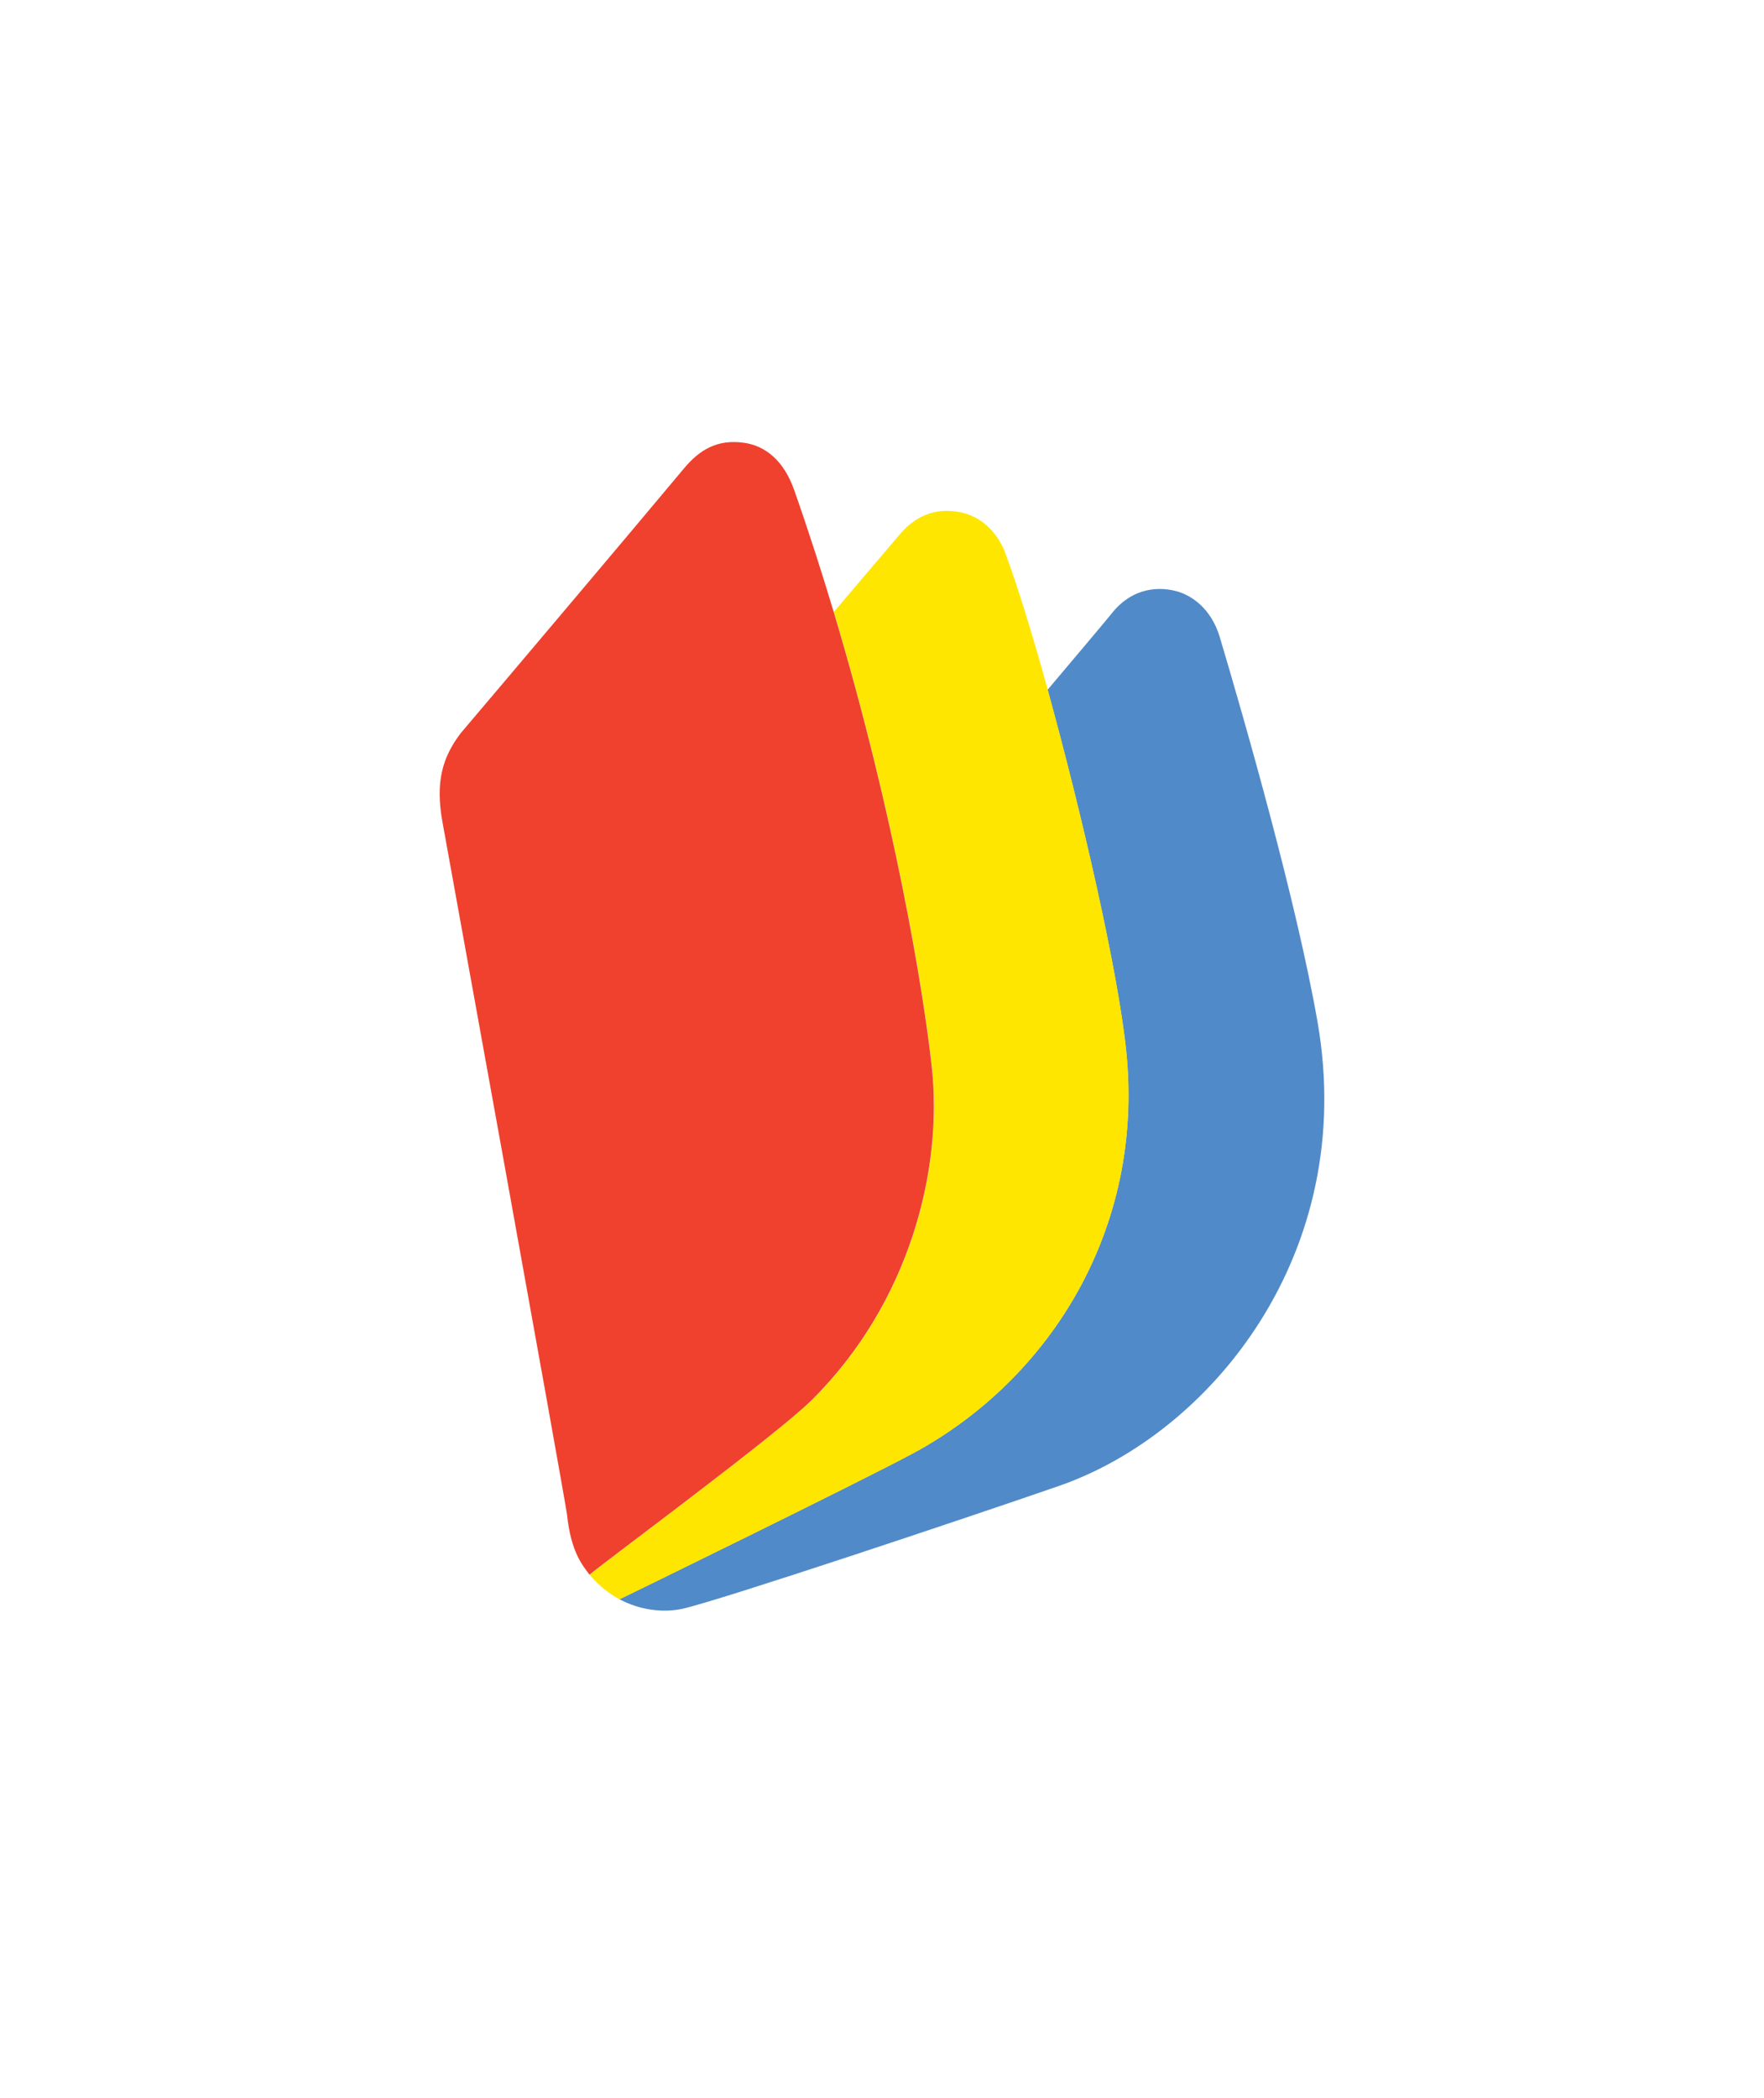 <?xml version="1.0" encoding="utf-8"?>
<!-- Generator: Adobe Illustrator 26.0.3, SVG Export Plug-In . SVG Version: 6.00 Build 0)  -->
<svg version="1.1" id="Layer_1" xmlns="http://www.w3.org/2000/svg" xmlns:xlink="http://www.w3.org/1999/xlink" x="0px" y="0px"
	 viewBox="0 0 111 132" style="enable-background:new 0 0 111 132;" xml:space="preserve">
<style type="text/css">
	.st0{fill:#518AC8;}
	.st1{fill:#FEE600;}
	.st2{fill:#EF412E;}
</style>
<g>
	<g>
		<g>
			<g>
				<g>
					<path class="st0" d="M82.91,64.32c-1.31-7.53-4.57-18.92-6.16-24.25c-0.54-1.79-1.78-2.62-2.71-2.87
						c-0.98-0.27-2.74-0.34-4.13,1.45c-0.32,0.41-2.41,2.87-3.99,4.75c2.15,7.8,4.45,17.8,4.95,22.81
						C72,77.36,66.05,86.78,57.5,91.41c-3.22,1.74-18.51,9.21-18.52,9.21c1.3,0.7,2.78,0.86,3.97,0.6
						c2.33-0.52,17.83-5.7,23.69-7.73C76.2,90.17,85.44,78.86,82.91,64.32z"/>
				</g>
				<g>
					<path class="st1" d="M70.88,66.21c-0.5-5.02-2.8-15.01-4.95-22.81c-0.99-3.58-1.95-6.69-2.69-8.65
						c-0.44-1.16-1.4-2.22-2.76-2.51c-1.72-0.36-2.97,0.3-3.94,1.47c-0.37,0.45-2.44,2.86-4.07,4.79
						c3.84,12.81,5.65,23.87,6.17,28.61c0.72,6.53-1.42,14.87-7.52,20.95c-2.21,2.2-13.6,10.6-14.01,11.02l0,0
						c0,0,0.68,0.9,1.85,1.53c0,0,0.01,0.01,0.01,0.01c0,0,0.01,0,0.01,0.01c0.01,0,15.3-7.47,18.52-9.21
						C66.05,86.78,72,77.36,70.88,66.21z"/>
				</g>
				<g>
					<path class="st2" d="M58.63,67.11c-0.52-4.74-2.33-15.8-6.17-28.61c-0.75-2.5-1.57-5.06-2.48-7.65
						c-0.67-1.92-1.86-2.8-3.15-2.99c-1.67-0.24-2.79,0.42-3.78,1.6c-3.8,4.55-11.8,14.01-14.06,16.67
						c-1.16,1.53-1.6,3.08-1.15,5.58c0,0,7.76,42.81,7.84,43.59c0.25,2.36,0.97,3.18,1.42,3.78l0,0c0.41-0.42,11.8-8.81,14.01-11.02
						C57.21,81.98,59.35,73.64,58.63,67.11z"/>
				</g>
			</g>
		</g>
	</g>
</g>
</svg>

